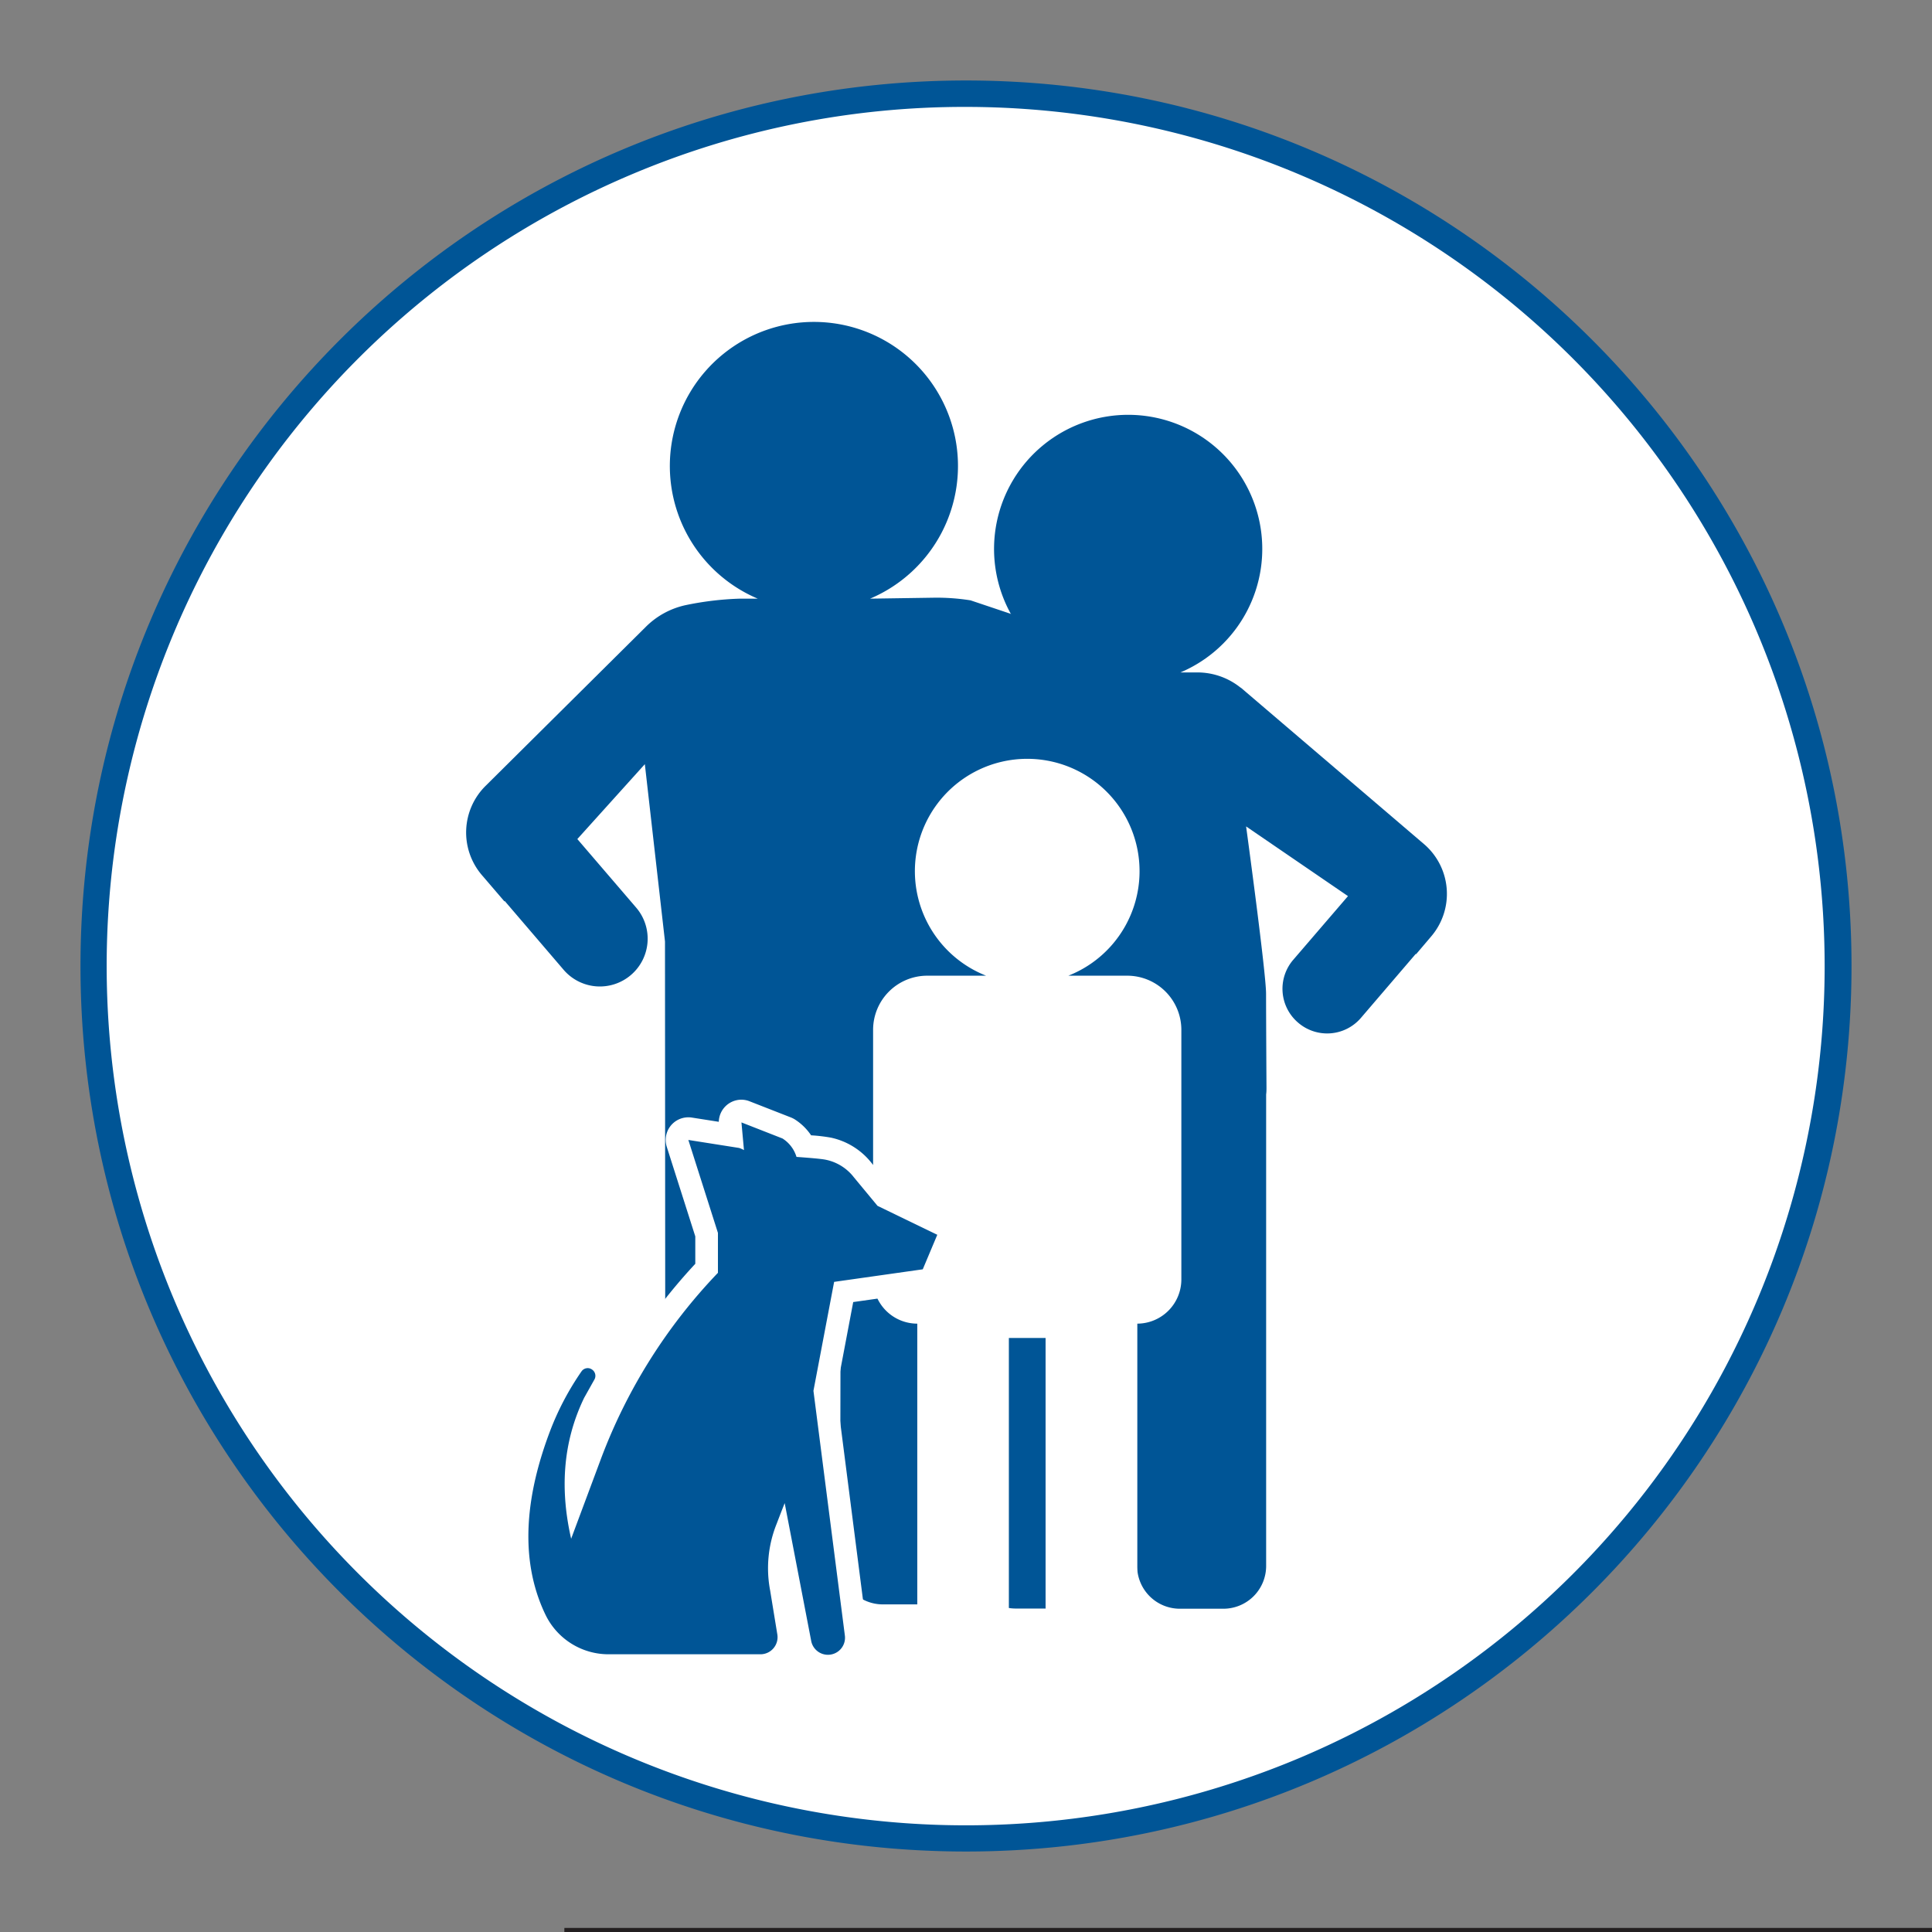 <svg id="icon" xmlns="http://www.w3.org/2000/svg" viewBox="0 0 512 512"><rect x="0" y="0" width="512" height="512" fill="#808080" stroke="none"/><path d="M256,487.17A231.17,231.17,0,0,1,92.54,92.54,231.17,231.17,0,1,1,419.46,419.46,229.66,229.66,0,0,1,256,487.17Z" style="fill:#fff"/><path d="M256,28.33a227.74,227.74,0,0,1,88.62,437.45A227.73,227.73,0,0,1,167.38,46.22,226.27,226.27,0,0,1,256,28.33m0-7C126.4,21.33,21.33,126.4,21.33,256S126.4,490.67,256,490.67,490.67,385.6,490.67,256,385.6,21.33,256,21.33Z" style="fill:#005596"/><path d="M335.52,263.35c0,6.19.11,24.78.11,24.78,0,.64,0,1.27-.09,1.88V415a11.33,11.33,0,0,1-11.33,11.33H312.67A11.32,11.32,0,0,1,301.35,415V312.26h-9.07l.18,102.67a11.33,11.33,0,0,1-11.33,11.35h-12A11.33,11.33,0,0,1,257.83,415V267.86q0-4.64.41-9.26l4.94-46-23.51,8.74-11-20.92,39.45-16.79,17-5.43a35.54,35.54,0,1,1,27.71,0h4.46a18.27,18.27,0,0,1,11.51,4.06l0-.05,48.56,41.47a17.36,17.36,0,0,1,1.92,24.48l-4,4.71-.09-.08-14.51,16.94A11.78,11.78,0,0,1,344,271h0a11.78,11.78,0,0,1-1.28-16.64l14.51-16.88-27-18.47S335.52,257.76,335.52,263.35Z" style="fill:#005596"/><path d="M187.68,425.18h14.08a11.33,11.33,0,0,0,11.33-11.33V302.67h9.75l-.2,111.15A11.32,11.32,0,0,0,234,425.18h14.56a11.32,11.32,0,0,0,11.32-11.33V250.33l4-62.38,66.35,22.73-18.61-33.32L257.21,159.1a57,57,0,0,0-9.94-.7l-16.69.25a38.18,38.18,0,1,0-29.77,0H196a82.62,82.62,0,0,0-14.31,1.72,21.31,21.31,0,0,0-10.52,5.73l-42.5,42.18a17.37,17.37,0,0,0-1,23.59l6,7,.1-.08L149.36,257a12.65,12.65,0,0,0,17.87,1.36h0a12.65,12.65,0,0,0,1.36-17.83L153,222.36l17.89-19.85,5.34,47,.1,164.37A11.33,11.33,0,0,0,187.68,425.18Z" style="fill:#005596"/><path d="M298.72,258.57h-15.6a29.77,29.77,0,1,0-21.79,0H245.75a14.35,14.35,0,0,0-14.37,14.35v66.14a11.72,11.72,0,0,0,11.71,11.72h0v74.94a12.13,12.13,0,0,0,12.14,12.13h0a12.13,12.13,0,0,0,12.13-12.13V354.58h9.73v71.14a12.13,12.13,0,0,0,12.13,12.13h0a12.13,12.13,0,0,0,12.13-12.13V350.78h0a11.72,11.72,0,0,0,11.72-11.72V272.92A14.35,14.35,0,0,0,298.72,258.57Z" style="fill:#fff"/><path d="M219.39,441.4a7.53,7.53,0,0,1-7.39-6.1l-4.88-25.38a28.78,28.78,0,0,0-.07,11.12L209,432.66a7.52,7.52,0,0,1-7.43,8.74H161.31a21.54,21.54,0,0,1-19.5-12.27c-6.71-14-6.34-31.11,1.1-50.81a77.05,77.05,0,0,1,8.72-16.58,5,5,0,0,1,8.54,5.27l-2.7,4.81a49,49,0,0,0-4.79,23.85l3.77-10.12a146.58,146.58,0,0,1,30.76-49.44v-8.92L179.51,303a3,3,0,0,1,.58-2.87,3,3,0,0,1,2.28-1l.47,0,10.9,1.72-.29-3.14a3,3,0,0,1,3-3.28,2.93,2.93,0,0,1,1.09.21l10.93,4.28a3.17,3.17,0,0,1,.49.24,11.76,11.76,0,0,1,4.19,4.57,55.65,55.65,0,0,1,6.42.7,15.6,15.6,0,0,1,9.07,5.7l5.82,7,15.25,7.39a3,3,0,0,1,1.46,3.86l-3.85,9.15a3,3,0,0,1-2.35,1.81l-21.36,3-5,26.29,8.25,64.25a7.53,7.53,0,0,1-7.47,8.48Z" style="fill:#005596"/><path d="M196.44,297.43l10.93,4.28a8.8,8.8,0,0,1,3.71,4.88c3.69.27,6.71.52,7.83.77a12.59,12.59,0,0,1,7.38,4.64l6.26,7.56,15.84,7.67-3.85,9.15-23.49,3.33-5.48,28.87,8.31,64.72a4.52,4.52,0,0,1-8.93,1.43l-7-36.39s-.94,2.35-2.1,5.41a31.48,31.48,0,0,0-1.75,17.77L206,433.14a4.53,4.53,0,0,1-4.47,5.26H161.31a18.55,18.55,0,0,1-16.79-10.56c-7.3-15.24-4.84-32.49,1.2-48.46a73.94,73.94,0,0,1,8.38-15.94,2,2,0,0,1,1.66-.87,1.93,1.93,0,0,1,1.13.37,2,2,0,0,1,.64,2.64l-2.72,4.85c-5.88,12.16-6.32,24.82-3.45,37.35l7.9-21.18a144.42,144.42,0,0,1,31-49.29V326.73l-7.84-24.63,13.45,2.12a7.12,7.12,0,0,1,1.29.57l-.67-7.36m0-6a6,6,0,0,0-6,5.86l-7.14-1.12a5.82,5.82,0,0,0-.93-.07,6,6,0,0,0-5.72,7.82l7.56,23.74v7.26A149.83,149.83,0,0,0,163.64,363a8,8,0,0,0-14.48-3,80,80,0,0,0-9.06,17.24c-7.74,20.49-8.07,38.38-1,53.17a24.57,24.57,0,0,0,22.2,14h40.22a10.48,10.48,0,0,0,8-3.71,9.86,9.86,0,0,0,.91-1.24,10.53,10.53,0,0,0,19.37-6.91l-8.18-63.78,4.49-23.71,19.24-2.73a6,6,0,0,0,4.69-3.61l3.85-9.15a6,6,0,0,0-2.91-7.73l-14.67-7.11L231,308.24a18.67,18.67,0,0,0-10.79-6.75,45,45,0,0,0-5.26-.62,14.73,14.73,0,0,0-4.39-4.26,6.89,6.89,0,0,0-1-.49l-10.92-4.27a6,6,0,0,0-2.19-.42Z" style="fill:#fff"/><rect x="149.56" y="510.92" width="2888.89" height="40" style="fill:#231f20"/></svg>